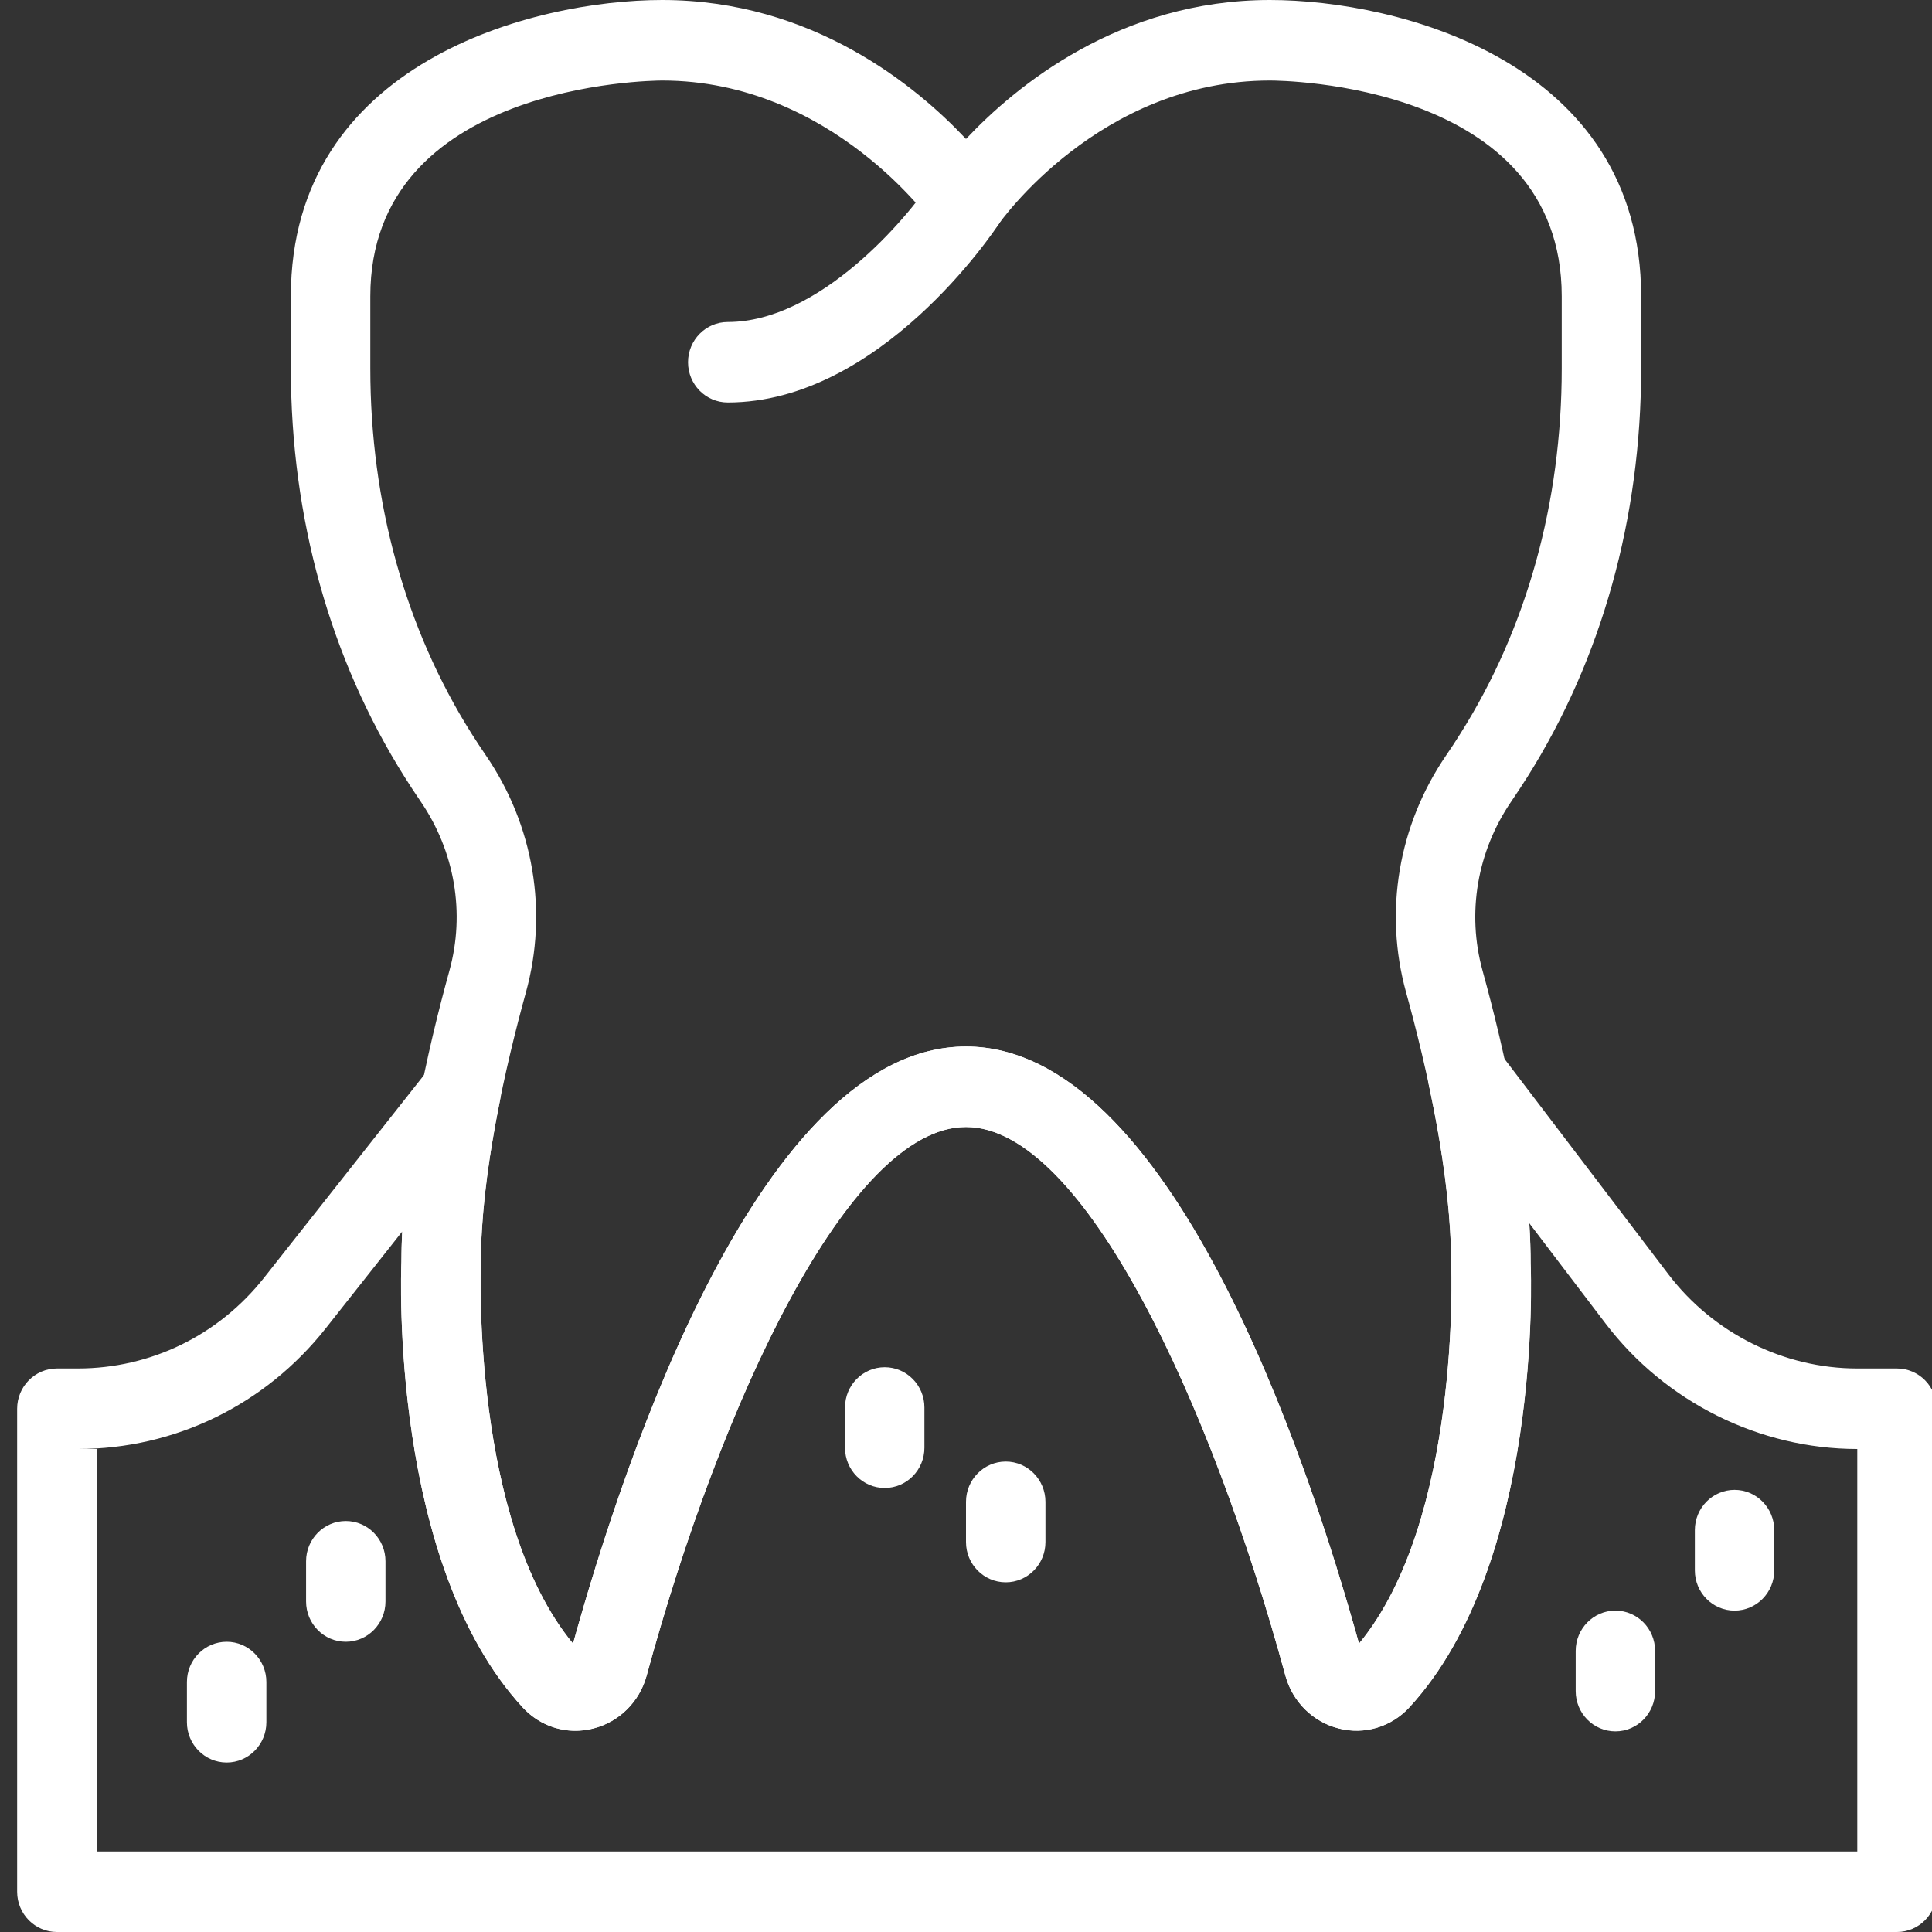<svg width="40" height="40" viewBox="0 0 40 40" fill="none" xmlns="http://www.w3.org/2000/svg">
<rect x="0" y="0" width="40" height="40" fill="#333333" stroke="none"/>
<path d="M11.911 35.834C11.501 35.834 11.11 35.664 10.819 35.348C8.078 32.37 8.3 26.382 8.311 26.128C8.31 24.125 8.851 21.738 9.305 20.095C9.634 18.903 9.416 17.628 8.709 16.593C8.593 16.424 8.484 16.256 8.378 16.088C6.837 13.642 6.022 10.717 6.022 7.632V6.135C6.022 1.283 11.05 0 13.709 0C16.824 0 18.978 1.788 20 2.877C21.023 1.788 23.177 0 26.292 0C28.951 0 33.978 1.282 33.978 6.135V7.632C33.978 10.717 33.163 13.642 31.622 16.087C31.516 16.255 31.405 16.423 31.291 16.591C30.582 17.627 30.365 18.902 30.694 20.094C31.148 21.738 31.689 24.124 31.689 26.163C31.699 26.381 31.921 32.369 29.18 35.347C28.803 35.757 28.256 35.921 27.721 35.787C27.185 35.654 26.76 35.235 26.613 34.694C25.073 29.04 22.43 23.333 20 23.333C17.57 23.333 14.928 29.04 13.387 34.695C13.24 35.236 12.815 35.655 12.278 35.788C12.156 35.819 12.033 35.834 11.911 35.834ZM20 21.667C24.222 21.667 27.057 30.135 28.137 34.029C30.244 31.48 30.049 26.253 30.046 26.199C30.045 24.313 29.537 22.086 29.111 20.543C28.649 18.872 28.952 17.086 29.939 15.642C30.042 15.492 30.141 15.341 30.235 15.19C31.609 13.013 32.334 10.399 32.334 7.632V6.135C32.334 1.718 26.539 1.667 26.292 1.667C22.759 1.667 20.695 4.613 20.674 4.643C20.367 5.09 19.632 5.09 19.324 4.643C19.306 4.615 17.215 1.667 13.709 1.667C13.463 1.668 7.667 1.736 7.667 6.135V7.632C7.667 10.399 8.392 13.013 9.764 15.19C9.86 15.341 9.958 15.492 10.062 15.643C11.049 17.087 11.35 18.873 10.889 20.544C10.463 22.087 9.955 24.314 9.955 26.164C9.953 26.253 9.762 31.486 11.864 34.029C12.943 30.135 15.778 21.667 20 21.667Z" fill="white"/>
<path d="M15.067 8.333C14.613 8.333 14.245 7.96 14.245 7.5C14.245 7.04 14.613 6.667 15.067 6.667C16.963 6.667 18.776 4.53 19.316 3.706C19.566 3.323 20.077 3.217 20.455 3.472C20.833 3.726 20.937 4.243 20.686 4.627C20.587 4.778 18.224 8.333 15.067 8.333Z" fill="white"/>
<path d="M33.445 35.846C32.991 35.846 32.623 35.473 32.623 35.013V34.18C32.623 33.72 32.991 33.346 33.445 33.346C33.899 33.346 34.267 33.72 34.267 34.18V35.013C34.267 35.473 33.899 35.846 33.445 35.846Z" fill="white"/>
<path d="M35.912 33.346C35.458 33.346 35.09 32.973 35.09 32.513V31.68C35.09 31.22 35.458 30.846 35.912 30.846C36.365 30.846 36.734 31.22 36.734 31.68V32.513C36.734 32.973 36.365 33.346 35.912 33.346Z" fill="white"/>
<path d="M18.317 30.807C17.863 30.807 17.495 30.434 17.495 29.974V29.14C17.495 28.68 17.863 28.307 18.317 28.307C18.771 28.307 19.139 28.681 19.139 29.14V29.974C19.139 30.434 18.771 30.807 18.317 30.807Z" fill="white"/>
<path d="M20.823 32.76C20.369 32.76 20 32.387 20 31.927V31.094C20 30.634 20.369 30.26 20.823 30.26C21.276 30.26 21.645 30.634 21.645 31.094V31.927C21.645 32.387 21.276 32.76 20.823 32.76Z" fill="white"/>
<path d="M7.159 33.991C6.705 33.991 6.337 33.617 6.337 33.157V32.324C6.337 31.864 6.706 31.491 7.159 31.491C7.613 31.491 7.981 31.864 7.981 32.324V33.157C7.981 33.617 7.613 33.991 7.159 33.991Z" fill="white"/>
<path d="M4.693 36.491C4.239 36.491 3.87 36.117 3.87 35.657V34.824C3.87 34.364 4.239 33.991 4.693 33.991C5.146 33.991 5.515 34.364 5.515 34.824V35.657C5.515 36.117 5.147 36.491 4.693 36.491Z" fill="white"/>
<path d="M39.275 40H1.178C0.724 40 0.355 39.627 0.355 39.167V29.167C0.355 28.707 0.724 28.333 1.178 28.333H1.611C3.118 28.333 4.523 27.649 5.465 26.457L8.904 22.099C9.141 21.798 9.551 21.701 9.895 21.865C10.238 22.028 10.428 22.409 10.351 22.787C10.088 24.088 9.955 25.225 9.955 26.164C9.953 26.253 9.762 31.486 11.864 34.029C12.943 30.135 15.778 21.667 20 21.667C24.221 21.667 27.057 30.135 28.137 34.029C30.244 31.48 30.049 26.253 30.046 26.199C30.045 25.142 29.89 23.897 29.582 22.462C29.501 22.081 29.69 21.694 30.039 21.529C30.388 21.365 30.802 21.467 31.037 21.776L34.545 26.386C35.473 27.605 36.934 28.333 38.452 28.333H39.275C39.728 28.333 40.097 28.707 40.097 29.166V39.166C40.097 39.627 39.729 40 39.275 40ZM2 38.333H38.453V30C36.428 30 34.48 29.029 33.243 27.404L31.663 25.327C31.681 25.617 31.691 25.897 31.691 26.163C31.701 26.381 31.923 32.369 29.182 35.347C28.81 35.752 28.251 35.921 27.722 35.787C27.186 35.654 26.762 35.235 26.614 34.694C25.072 29.04 22.429 23.333 20 23.333C17.57 23.333 14.928 29.04 13.387 34.695C13.24 35.236 12.815 35.655 12.278 35.788C11.742 35.921 11.197 35.758 10.819 35.348C8.079 32.37 8.301 26.382 8.311 26.128C8.311 25.927 8.316 25.716 8.328 25.497L6.748 27.497C5.493 29.087 3.621 30 1.611 30H2V38.333Z" fill="white"/>
</svg>
